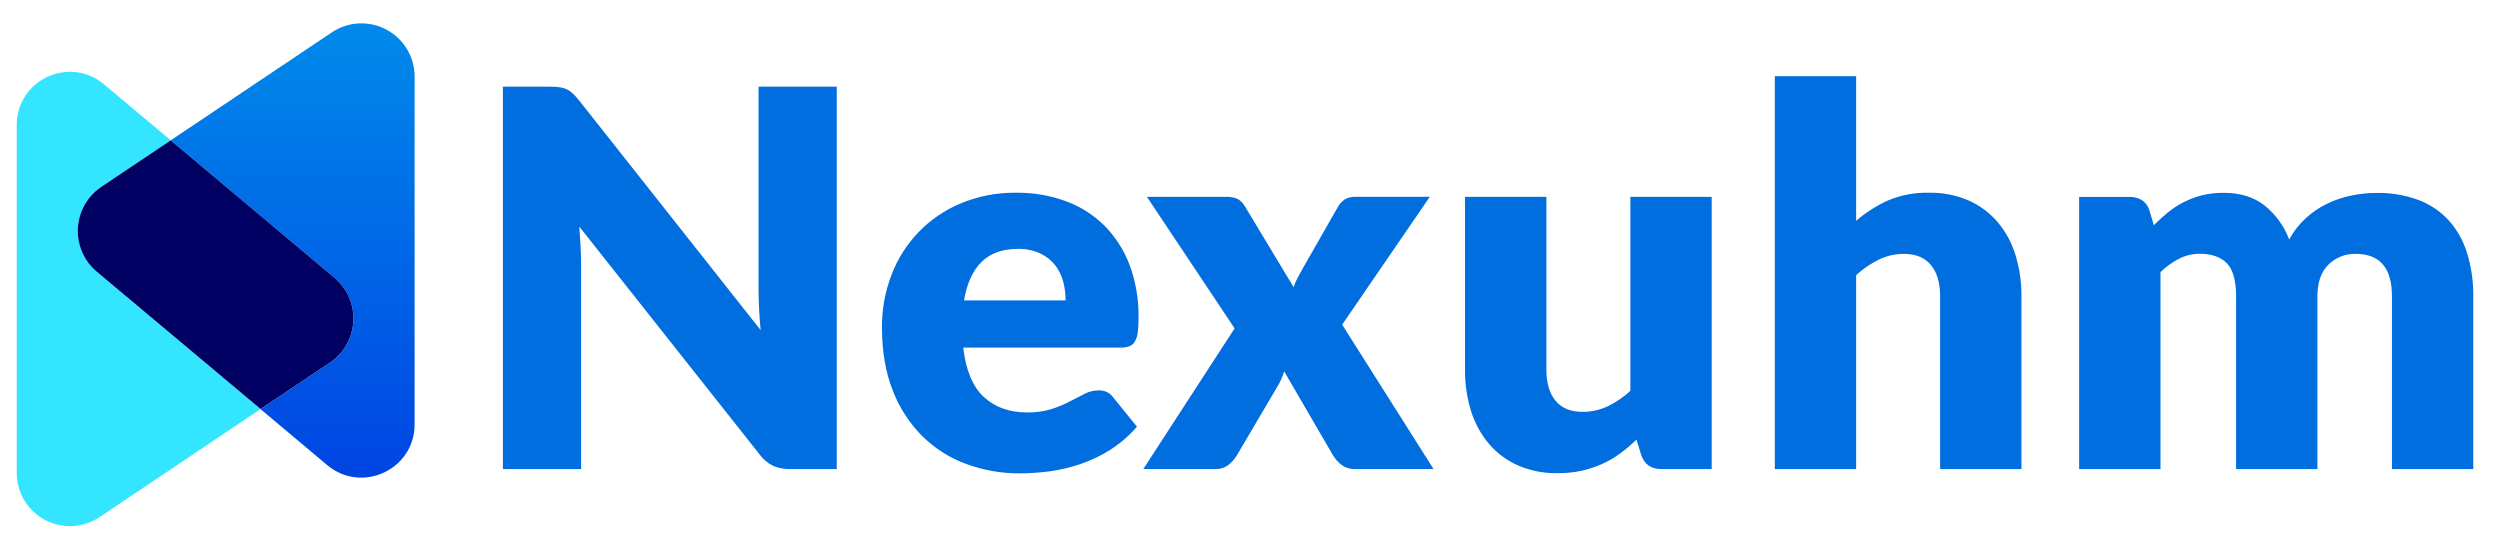 <svg width="182" height="40" viewBox="0 0 182 40" fill="none" xmlns="http://www.w3.org/2000/svg">
<g clip-path="url(#clip0_128_6588)">
<path d="M24.161 2.354L12.43 10.216L24.349 20.22C24.809 20.606 25.172 21.094 25.411 21.645C25.65 22.195 25.757 22.794 25.725 23.394C25.693 23.993 25.521 24.577 25.224 25.099C24.927 25.621 24.513 26.067 24.015 26.401L18.965 29.783L23.821 33.859C26.341 35.973 30.183 34.183 30.183 30.899V5.571C30.182 4.871 29.992 4.183 29.631 3.582C29.271 2.981 28.754 2.488 28.136 2.158C27.518 1.828 26.822 1.671 26.122 1.706C25.421 1.74 24.744 1.964 24.161 2.354Z" fill="url(#paint0_linear_128_6588)"/>
<path d="M7.385 13.599L12.435 10.217L7.573 6.141C5.05 4.025 1.219 5.817 1.219 9.106V34.43C1.219 35.132 1.409 35.82 1.77 36.422C2.131 37.024 2.648 37.516 3.267 37.846C3.886 38.177 4.583 38.333 5.284 38.297C5.985 38.262 6.663 38.037 7.245 37.647L18.97 29.777L7.05 19.781C6.591 19.394 6.227 18.907 5.988 18.356C5.75 17.805 5.642 17.206 5.675 16.606C5.707 16.007 5.878 15.423 6.175 14.901C6.472 14.379 6.886 13.933 7.385 13.599Z" fill="#34E5FF"/>
<path d="M24.349 20.221L12.429 10.217L7.38 13.598C6.881 13.933 6.467 14.379 6.17 14.901C5.873 15.422 5.702 16.006 5.669 16.606C5.637 17.205 5.744 17.804 5.983 18.355C6.222 18.906 6.585 19.394 7.045 19.78L18.97 29.777L24.02 26.395C24.517 26.061 24.929 25.615 25.225 25.093C25.52 24.572 25.691 23.989 25.723 23.39C25.754 22.791 25.647 22.194 25.409 21.644C25.17 21.094 24.807 20.607 24.349 20.221Z" fill="#000063"/>
<path d="M40.719 6.349C40.9 6.37 41.076 6.418 41.242 6.492C41.402 6.567 41.55 6.667 41.68 6.788C41.852 6.95 42.011 7.125 42.157 7.31L55.374 24.031C55.323 23.497 55.285 22.978 55.261 22.474C55.237 21.97 55.224 21.495 55.223 21.049V6.311H60.915V34.148H57.551C57.119 34.159 56.69 34.082 56.29 33.92C55.895 33.724 55.554 33.435 55.296 33.079L42.171 16.494C42.208 16.978 42.241 17.452 42.265 17.917C42.29 18.382 42.304 18.819 42.304 19.226V34.148H36.611V6.311H40.012C40.248 6.308 40.485 6.321 40.719 6.349Z" fill="#006EDF"/>
<path d="M73.982 14.03C75.21 14.016 76.43 14.223 77.585 14.642C78.637 15.026 79.595 15.632 80.394 16.418C81.199 17.23 81.824 18.203 82.227 19.273C82.683 20.498 82.906 21.797 82.885 23.104C82.89 23.468 82.871 23.833 82.828 24.194C82.805 24.429 82.734 24.657 82.619 24.863C82.527 25.023 82.381 25.146 82.208 25.211C81.995 25.282 81.772 25.314 81.548 25.307H70.123C70.315 26.962 70.818 28.163 71.633 28.91C72.448 29.656 73.499 30.028 74.785 30.026C75.387 30.038 75.987 29.954 76.563 29.777C77.019 29.629 77.463 29.443 77.889 29.222C78.278 29.02 78.635 28.833 78.96 28.668C79.276 28.505 79.627 28.42 79.983 28.421C80.191 28.409 80.398 28.451 80.585 28.542C80.772 28.634 80.933 28.772 81.052 28.943L82.772 31.064C82.201 31.724 81.536 32.297 80.798 32.763C80.115 33.192 79.383 33.538 78.619 33.794C77.893 34.041 77.144 34.216 76.383 34.317C75.677 34.409 74.966 34.456 74.254 34.459C72.922 34.469 71.6 34.24 70.35 33.782C69.155 33.345 68.068 32.658 67.159 31.767C66.214 30.823 65.478 29.691 65 28.443C64.471 27.117 64.206 25.576 64.206 23.818C64.199 22.533 64.429 21.257 64.885 20.055C65.321 18.886 65.992 17.817 66.856 16.917C67.72 16.016 68.76 15.302 69.911 14.819C71.199 14.28 72.585 14.011 73.982 14.03ZM74.097 18.119C72.964 18.119 72.079 18.441 71.441 19.084C70.804 19.727 70.384 20.655 70.181 21.87H77.574C77.577 21.405 77.519 20.943 77.4 20.494C77.284 20.06 77.083 19.654 76.808 19.299C76.518 18.938 76.149 18.647 75.729 18.45C75.217 18.217 74.659 18.104 74.097 18.119Z" fill="#006EDF"/>
<path d="M89.879 23.907L83.497 14.33H89.191C89.508 14.31 89.826 14.366 90.117 14.492C90.336 14.625 90.516 14.813 90.639 15.037L94.174 20.904C94.251 20.674 94.347 20.45 94.46 20.235C94.575 20.017 94.702 19.789 94.843 19.538L97.365 15.124C97.493 14.873 97.683 14.659 97.918 14.503C98.147 14.379 98.404 14.319 98.663 14.329H104.089L97.709 23.634L104.358 34.141H98.663C98.301 34.16 97.944 34.052 97.652 33.837C97.399 33.635 97.185 33.389 97.021 33.11L93.487 27.035C93.425 27.244 93.348 27.448 93.257 27.646C93.171 27.829 93.076 28.008 92.971 28.181L90.067 33.11C89.908 33.384 89.701 33.627 89.455 33.826C89.184 34.042 88.846 34.154 88.499 34.141H83.235L89.879 23.907Z" fill="#006EDF"/>
<path d="M112.577 14.334V26.906C112.577 27.886 112.8 28.644 113.246 29.18C113.691 29.717 114.347 29.984 115.213 29.982C115.844 29.986 116.468 29.849 117.038 29.581C117.642 29.289 118.198 28.909 118.691 28.454V14.334H124.611V34.147H120.946C120.207 34.147 119.723 33.816 119.493 33.154L119.131 32.008C118.759 32.369 118.363 32.704 117.945 33.011C117.537 33.311 117.099 33.566 116.638 33.774C116.155 33.99 115.653 34.157 115.137 34.272C114.559 34.395 113.97 34.453 113.38 34.446C112.392 34.465 111.412 34.273 110.505 33.882C109.69 33.523 108.968 32.984 108.392 32.306C107.805 31.607 107.363 30.797 107.092 29.924C106.79 28.947 106.642 27.929 106.653 26.906V14.334H112.577Z" fill="#006EDF"/>
<path d="M129.207 34.148V5.547H135.127V16.075C135.824 15.473 136.604 14.973 137.443 14.593C138.389 14.197 139.408 14.005 140.433 14.031C141.421 14.012 142.403 14.203 143.311 14.593C144.122 14.952 144.843 15.488 145.422 16.16C146.012 16.86 146.454 17.673 146.721 18.549C147.022 19.523 147.171 20.539 147.161 21.558V34.148H141.241V21.558C141.241 20.59 141.018 19.836 140.572 19.295C140.126 18.754 139.47 18.483 138.604 18.483C137.969 18.48 137.342 18.624 136.771 18.903C136.173 19.199 135.62 19.577 135.127 20.026V34.148H129.207Z" fill="#006EDF"/>
<path d="M151.361 34.148V14.335H155.03C155.357 14.324 155.68 14.411 155.957 14.585C156.213 14.764 156.398 15.028 156.479 15.33L156.803 16.399C157.127 16.062 157.472 15.747 157.836 15.453C158.194 15.165 158.582 14.916 158.992 14.708C159.417 14.493 159.866 14.326 160.329 14.212C160.842 14.089 161.369 14.031 161.896 14.038C163.093 14.038 164.083 14.347 164.867 14.964C165.674 15.614 166.291 16.468 166.654 17.439C166.968 16.851 167.38 16.321 167.873 15.871C168.336 15.45 168.857 15.098 169.421 14.826C169.98 14.558 170.57 14.359 171.178 14.235C171.784 14.109 172.402 14.045 173.022 14.045C174.05 14.027 175.073 14.198 176.039 14.55C176.88 14.861 177.636 15.365 178.247 16.021C178.862 16.704 179.322 17.513 179.593 18.391C179.912 19.416 180.068 20.485 180.053 21.558V34.148H174.133V21.558C174.133 19.507 173.254 18.482 171.496 18.482C171.127 18.471 170.759 18.535 170.416 18.672C170.072 18.808 169.76 19.013 169.499 19.274C168.972 19.803 168.708 20.565 168.707 21.558V34.148H162.786V21.558C162.786 20.425 162.563 19.629 162.118 19.169C161.672 18.71 161.016 18.477 160.15 18.473C159.621 18.471 159.1 18.596 158.63 18.837C158.134 19.091 157.681 19.42 157.284 19.81V34.148H151.361Z" fill="#006EDF"/>
</g>
<defs>
<linearGradient id="paint0_linear_128_6588" x1="21.309" y1="1.772" x2="21.309" y2="35.778" gradientUnits="userSpaceOnUse">
<stop stop-color="#008AEA"/>
<stop offset="1" stop-color="#0042E3"/>
</linearGradient>
<clipPath id="clip0_128_6588">
<rect width="181.272" height="40" fill="white"/>
</clipPath>
</defs>
</svg>
